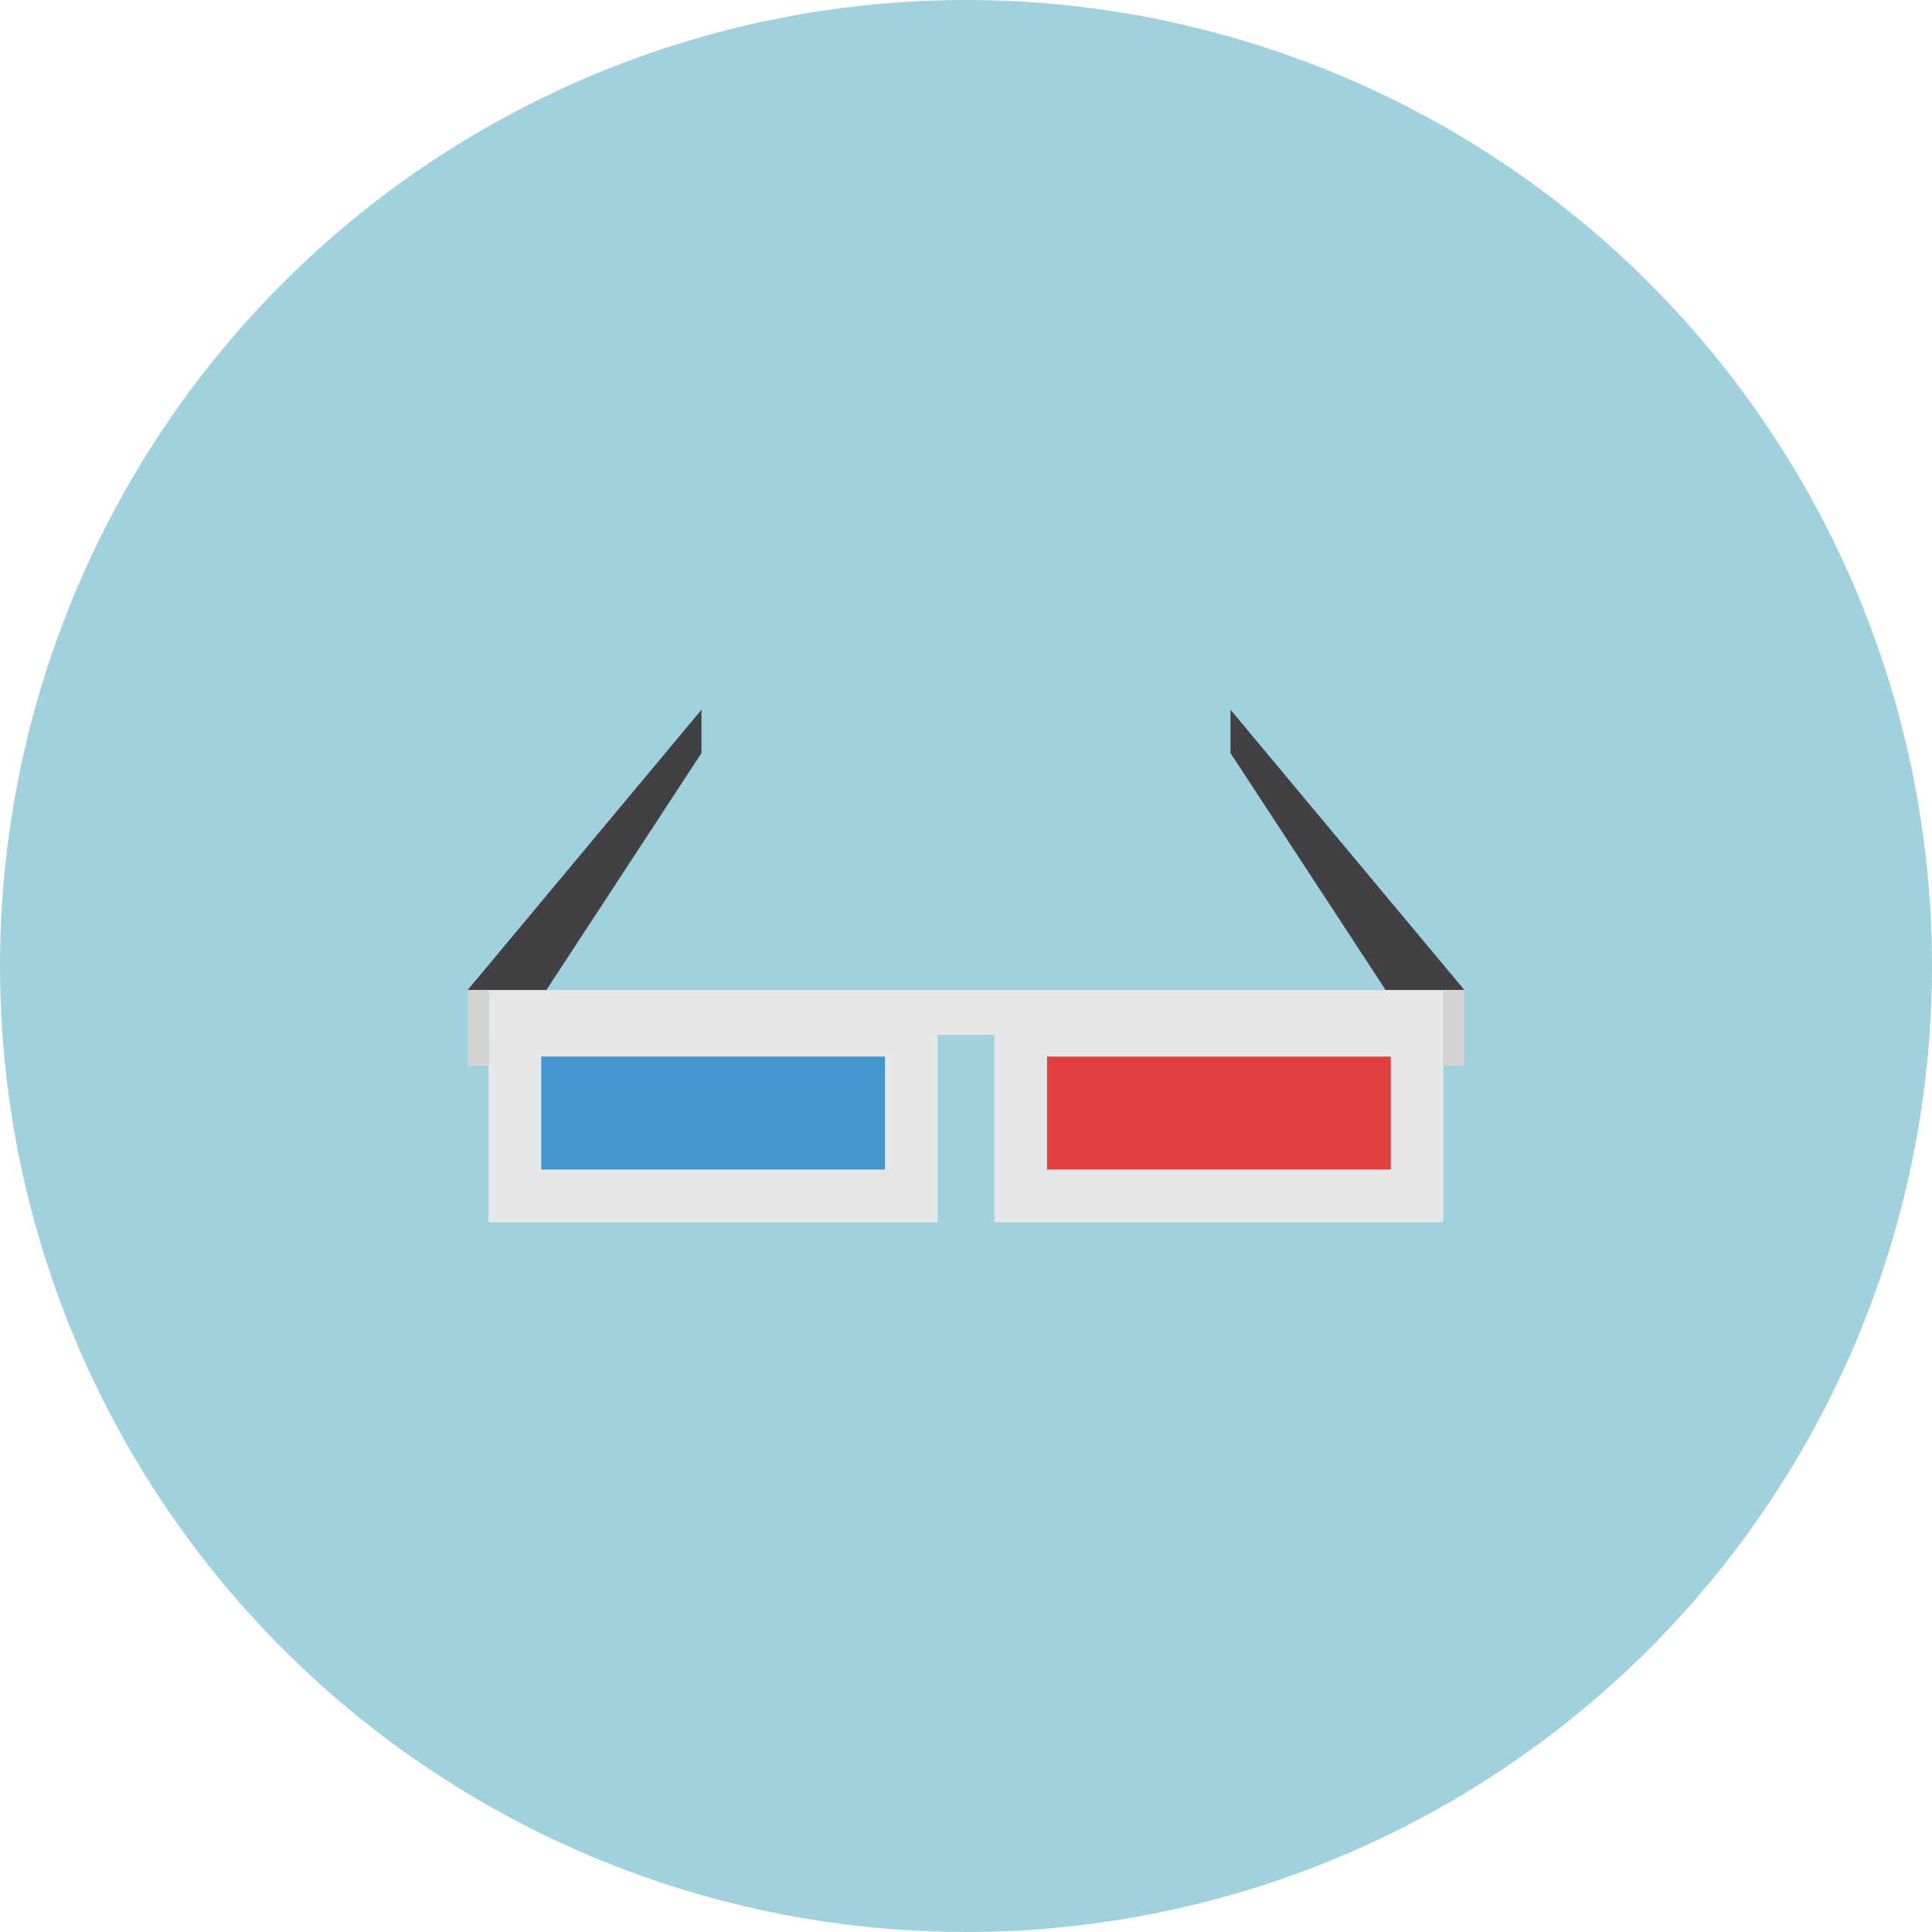 <?xml version="1.0" ?><!DOCTYPE svg  PUBLIC '-//W3C//DTD SVG 1.1//EN'  'http://www.w3.org/Graphics/SVG/1.1/DTD/svg11.dtd'><svg enable-background="new 0 0 512 512" height="512px" id="Calque_1" version="1.1" viewBox="0 0 512 512" width="512px" xml:space="preserve" xmlns="http://www.w3.org/2000/svg" xmlns:xlink="http://www.w3.org/1999/xlink"><g><circle cx="256.003" cy="256" fill="#A0D1DC" r="255.997"/><g id="glasses"><rect fill="#E1413E" height="42.225" width="100.536" x="270.703" y="273.8"/><rect fill="#4596D1" height="45.062" width="105.886" x="133.623" y="274.438"/><polygon fill="#414042" points="123.936,262.362 185.897,188.088 185.897,199.576 141.579,267.275   "/><path d="M234.528,280v29.949h-91.099V280H234.528 M248.484,266.05H129.479v57.862h119.005V266.05L248.484,266.05z" fill="#E6E7E8"/><polygon fill="#414042" points="388.076,262.362 326.102,188.088 326.102,199.576 370.427,267.275   "/><path d="M368.576,280v29.949h-91.099V280H368.576 M382.526,266.05H263.521v57.862h119.005V266.05L382.526,266.05z" fill="#E6E7E8"/><rect fill="#E6E7E8" height="11.899" width="263.859" x="124.167" y="262.362"/><rect fill="#D1D3D4" height="20.124" width="5.675" x="382.401" y="262.338"/><rect fill="#D1D3D4" height="20.124" width="5.675" x="123.917" y="262.338"/></g></g><g/><g/><g/><g/><g/><g/></svg>